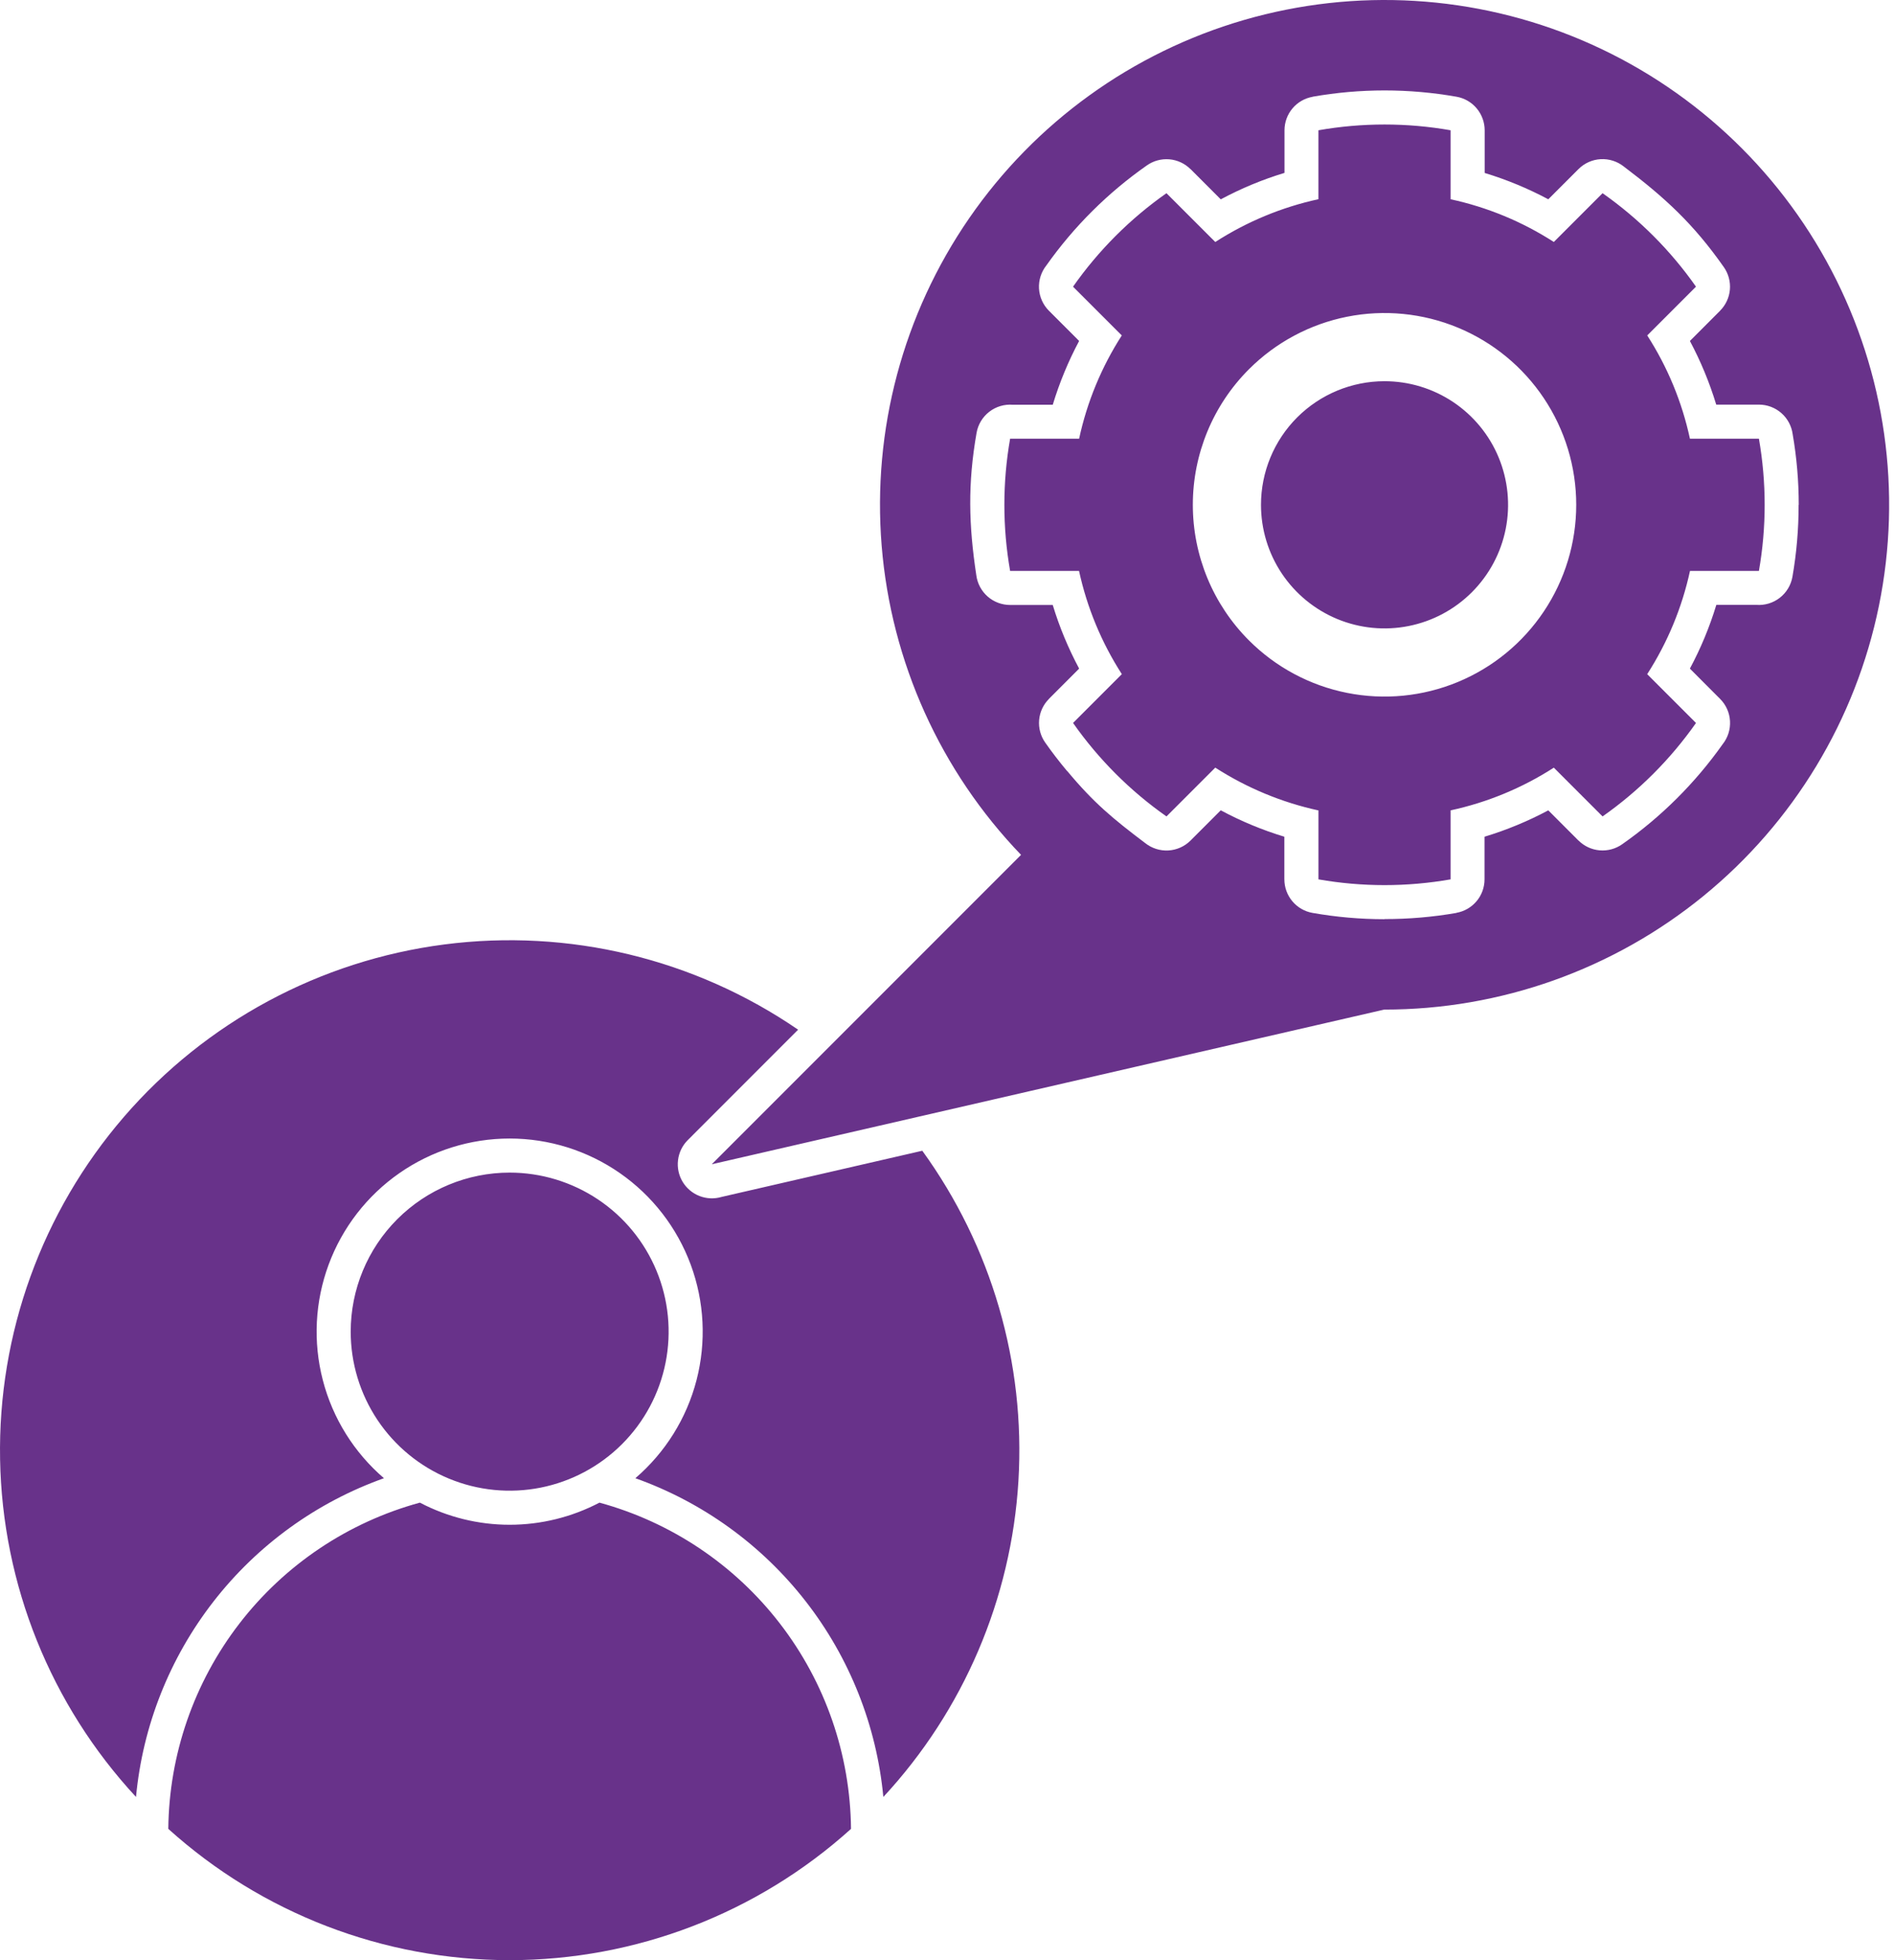 <svg width="87" height="90" viewBox="0 0 87 90" fill="none" xmlns="http://www.w3.org/2000/svg">
<path fill-rule="evenodd" clip-rule="evenodd" d="M46.902 39.251L32.695 53.457L63.583 46.355C68.927 46.358 74.108 44.515 78.249 41.138C82.39 37.76 85.237 33.055 86.307 27.819C87.377 22.584 86.606 17.139 84.122 12.407C81.639 7.675 77.597 3.947 72.68 1.853C67.763 -0.241 62.274 -0.571 57.142 0.918C52.009 2.407 47.549 5.624 44.516 10.024C41.483 14.424 40.064 19.736 40.499 25.063C40.934 30.389 43.196 35.401 46.902 39.251ZM63.596 17.503C64.719 17.503 65.816 17.835 66.75 18.459C67.683 19.082 68.411 19.968 68.841 21.006C69.27 22.043 69.383 23.184 69.164 24.285C68.945 25.386 68.405 26.397 67.611 27.191C66.818 27.985 65.807 28.525 64.706 28.744C63.605 28.964 62.464 28.851 61.426 28.422C60.389 27.992 59.503 27.265 58.879 26.332C58.255 25.398 57.923 24.301 57.923 23.178C57.923 21.674 58.52 20.23 59.584 19.166C60.648 18.102 62.091 17.504 63.596 17.503ZM77.904 13.163L75.665 15.402C76.599 16.852 77.263 18.458 77.626 20.143H80.795C81.147 22.151 81.147 24.205 80.795 26.213H77.629C77.263 27.898 76.597 29.504 75.663 30.954L77.905 33.195C76.733 34.863 75.281 36.315 73.613 37.486L71.374 35.247C69.924 36.18 68.318 36.844 66.632 37.208V40.376C64.624 40.728 62.571 40.728 60.563 40.376V37.211C58.878 36.844 57.273 36.178 55.823 35.245L53.582 37.486C51.913 36.315 50.461 34.862 49.29 33.194L51.531 30.953C50.597 29.503 49.932 27.898 49.565 26.213H46.399C46.047 24.205 46.047 22.151 46.399 20.143H49.569C49.932 18.458 50.596 16.852 51.529 15.402L49.289 13.163C50.461 11.494 51.913 10.042 53.581 8.871L55.823 11.112C57.272 10.178 58.877 9.512 60.562 9.146V5.981C62.57 5.629 64.624 5.629 66.632 5.981V9.149C68.318 9.512 69.924 10.177 71.374 11.11L73.613 8.871C75.281 10.042 76.734 11.495 77.905 13.163H77.904ZM57.371 16.952C58.602 15.721 60.171 14.882 61.879 14.542C63.587 14.202 65.358 14.377 66.967 15.043C68.576 15.71 69.951 16.838 70.918 18.286C71.886 19.734 72.403 21.437 72.403 23.178C72.403 24.92 71.886 26.622 70.918 28.07C69.951 29.518 68.576 30.647 66.967 31.313C65.358 31.98 63.587 32.154 61.879 31.814C60.171 31.475 58.602 30.636 57.371 29.405C55.719 27.753 54.792 25.514 54.792 23.178C54.792 20.843 55.719 18.603 57.371 16.952ZM79.011 14.269L77.625 15.656C78.122 16.588 78.527 17.567 78.834 18.578H80.795C81.174 18.578 81.541 18.716 81.826 18.966C82.112 19.216 82.296 19.562 82.346 19.938C82.531 21.008 82.624 22.092 82.624 23.178H82.618C82.62 24.285 82.525 25.391 82.335 26.482C82.268 26.866 82.06 27.211 81.752 27.449C81.444 27.688 81.058 27.803 80.67 27.772H78.839C78.531 28.786 78.125 29.766 77.624 30.699L79.011 32.089C79.284 32.361 79.446 32.724 79.467 33.108C79.489 33.492 79.368 33.871 79.128 34.172C77.865 35.957 76.303 37.511 74.512 38.765C74.211 38.976 73.845 39.075 73.478 39.043C73.112 39.012 72.768 38.852 72.508 38.592L72.506 38.594L71.12 37.207C70.186 37.705 69.205 38.111 68.191 38.418V40.376C68.191 40.743 68.062 41.098 67.825 41.379C67.589 41.66 67.261 41.849 66.9 41.912V41.917C65.809 42.106 64.704 42.201 63.596 42.199V42.205C62.489 42.205 61.383 42.108 60.292 41.916C59.929 41.853 59.601 41.664 59.364 41.382C59.127 41.1 58.997 40.744 58.997 40.376H58.996V38.418C57.984 38.111 57.006 37.705 56.075 37.205L54.687 38.593C54.415 38.865 54.052 39.027 53.667 39.049C53.283 39.07 52.904 38.949 52.603 38.709C51.134 37.601 50.244 36.868 49.022 35.401L49.018 35.404C48.665 34.984 48.329 34.547 48.01 34.093C47.798 33.792 47.7 33.426 47.732 33.059C47.764 32.692 47.924 32.349 48.185 32.089L48.183 32.087L49.57 30.699C49.071 29.767 48.664 28.789 48.357 27.777H46.399C46.02 27.777 45.653 27.64 45.368 27.39C45.082 27.139 44.897 26.794 44.847 26.418C44.495 24.096 44.45 22.206 44.858 19.874C44.926 19.49 45.133 19.145 45.441 18.907C45.749 18.668 46.135 18.553 46.523 18.584H48.358C48.665 17.57 49.071 16.589 49.569 15.655L48.182 14.268C47.91 13.996 47.748 13.633 47.726 13.249C47.705 12.864 47.826 12.486 48.066 12.185C49.329 10.4 50.891 8.847 52.682 7.594C52.983 7.382 53.349 7.284 53.716 7.315C54.082 7.347 54.426 7.507 54.686 7.767L54.688 7.765L56.075 9.153C57.009 8.652 57.989 8.245 59.003 7.938V5.981C59.003 5.614 59.133 5.259 59.369 4.978C59.605 4.697 59.933 4.508 60.294 4.445V4.441C62.48 4.056 64.716 4.056 66.902 4.441C67.265 4.504 67.594 4.693 67.83 4.975C68.067 5.257 68.197 5.613 68.198 5.981V7.941C69.209 8.248 70.188 8.653 71.12 9.15L72.507 7.764C72.779 7.492 73.142 7.329 73.527 7.308C73.911 7.287 74.29 7.408 74.591 7.648C76.494 9.086 77.791 10.283 79.183 12.264C79.395 12.565 79.493 12.931 79.462 13.297C79.43 13.664 79.27 14.007 79.01 14.267L79.012 14.269H79.011ZM27.536 68.993C30.829 69.892 33.74 71.842 35.825 74.545C37.911 77.248 39.057 80.558 39.091 83.972C34.791 87.852 29.204 90 23.411 90C17.619 90 12.032 87.852 7.731 83.972C7.765 80.558 8.912 77.248 10.997 74.545C13.082 71.841 15.993 69.892 19.287 68.993C20.559 69.66 21.974 70.009 23.411 70.009C24.848 70.009 26.263 69.66 27.536 68.993ZM23.411 53.84C24.855 53.84 26.267 54.269 27.468 55.071C28.669 55.873 29.605 57.014 30.157 58.348C30.71 59.682 30.855 61.15 30.573 62.567C30.291 63.983 29.596 65.284 28.574 66.305C27.553 67.327 26.252 68.022 24.836 68.304C23.419 68.586 21.951 68.441 20.617 67.888C19.282 67.335 18.142 66.399 17.34 65.199C16.538 63.998 16.109 62.586 16.109 61.142C16.11 59.205 16.879 57.348 18.248 55.979C19.617 54.61 21.474 53.84 23.411 53.84ZM23.411 52.275C21.599 52.275 19.832 52.83 18.345 53.865C16.858 54.9 15.725 56.365 15.096 58.064C14.467 59.763 14.373 61.613 14.828 63.367C15.282 65.12 16.263 66.692 17.637 67.872C14.543 68.974 11.827 70.937 9.81 73.529C7.792 76.121 6.556 79.236 6.247 82.506C2.329 78.282 0.106 72.761 0.004 67.001C-0.099 61.24 1.926 55.644 5.691 51.283C9.456 46.922 14.697 44.103 20.411 43.364C26.125 42.625 31.91 44.019 36.661 47.278L31.589 52.351C31.343 52.598 31.187 52.919 31.145 53.265C31.102 53.611 31.176 53.961 31.355 54.26C31.534 54.558 31.807 54.789 32.132 54.915C32.456 55.041 32.814 55.056 33.148 54.956L42.365 52.836C45.546 57.225 47.107 62.581 46.781 67.992C46.455 73.403 44.261 78.533 40.576 82.507C40.267 79.237 39.031 76.122 37.013 73.529C34.995 70.937 32.28 68.974 29.185 67.872C30.56 66.692 31.541 65.12 31.995 63.367C32.449 61.613 32.356 59.762 31.727 58.064C31.098 56.365 29.964 54.9 28.477 53.865C26.99 52.83 25.222 52.275 23.411 52.275Z" fill="#68328A"/>
</svg>
